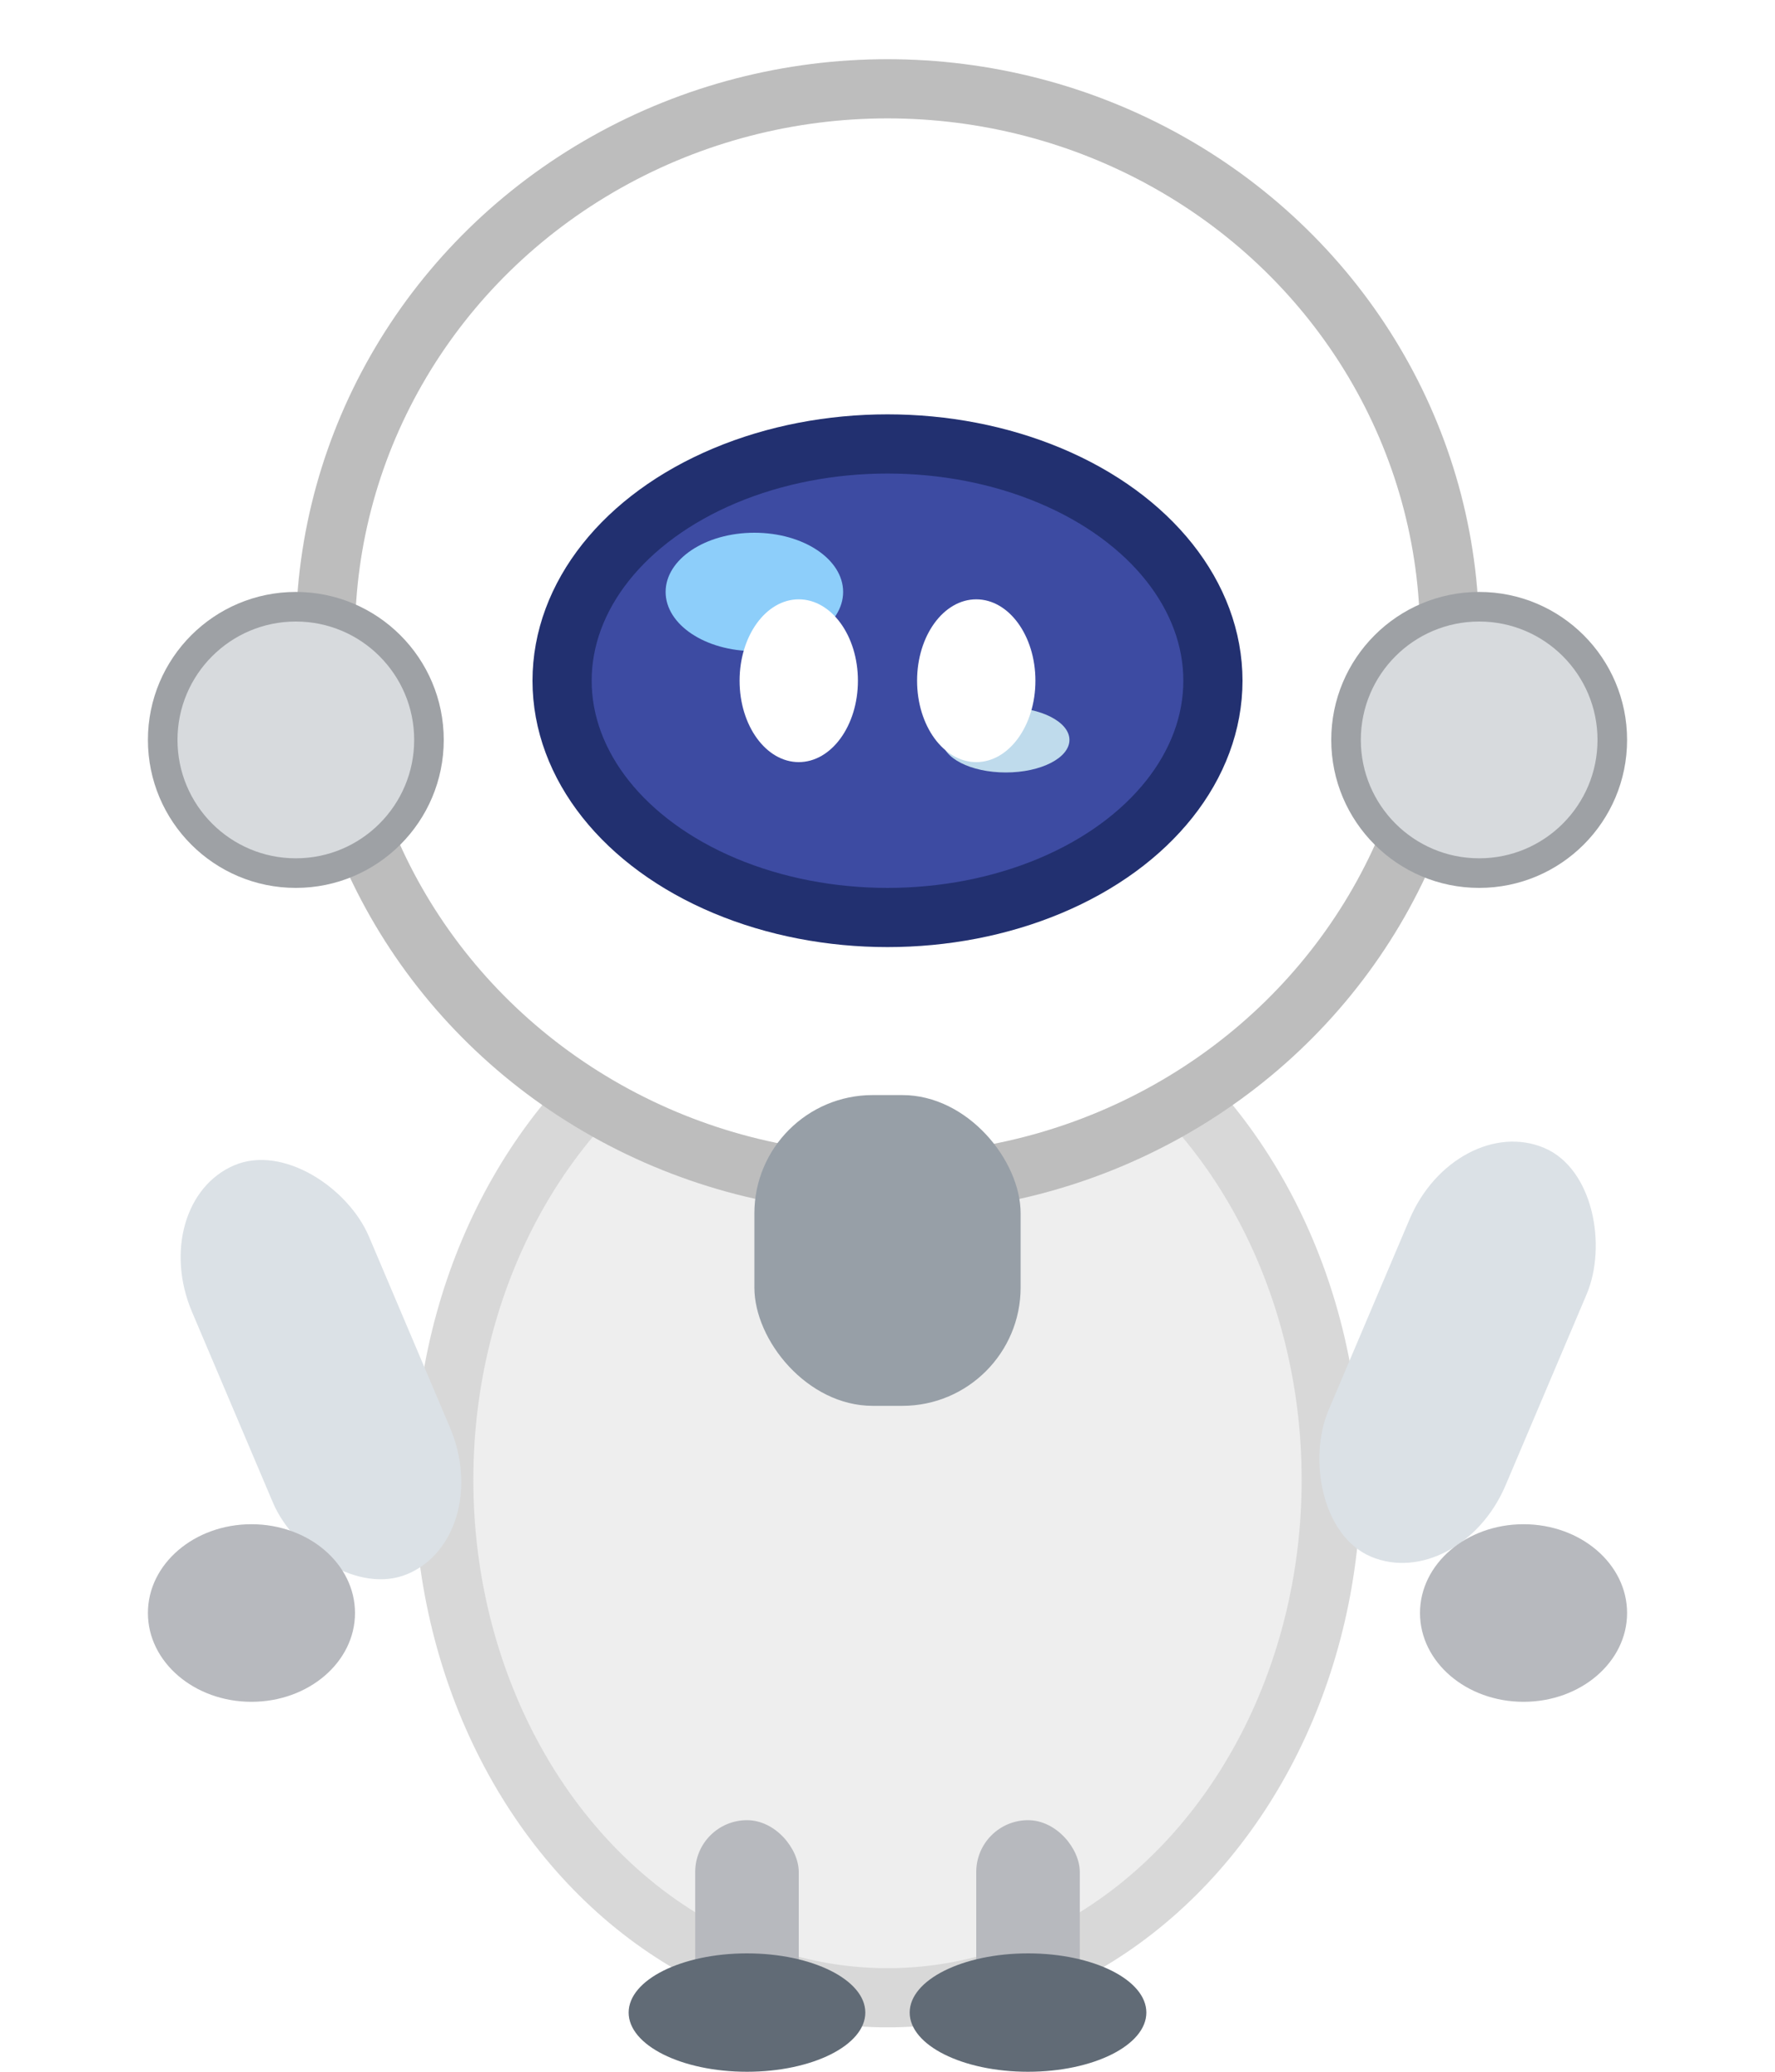 
<svg class="svg-robot" width="120" height="140" viewBox="0 0 120 140" fill="none" xmlns="http://www.w3.org/2000/svg">
  <filter id="shadow" filterUnits="userSpaceOnUse" color-interpolation-filters="sRGB">
    <feDropShadow dx="0" dy="7" stdDeviation="6" flood-color="#a3a3a340"/>
  </filter>
  <ellipse cx="60" cy="100" rx="30" ry="35" fill="#eee" stroke="#d8d8d8" stroke-width="4" filter="url(#shadow)"/>
  <ellipse cx="60" cy="43" rx="38" ry="37" fill="white" stroke="#bdbdbd" stroke-width="4"/>
  <ellipse cx="60" cy="46" rx="22" ry="16" fill="#3d4ba2" stroke="#223070" stroke-width="4"/>
  <ellipse cx="51" cy="40" rx="6" ry="4" fill="#8dcefa"/>
  <ellipse cx="68" cy="50" rx="4.3" ry="2.2" fill="#dfffff" opacity="0.8"/>
  <ellipse cx="54" cy="46" rx="4" ry="5.5" fill="#fff"/>
  <ellipse cx="66" cy="46" rx="4" ry="5.5" fill="#fff"/>
  <circle cx="20" cy="50" r="9" fill="#d7dadd" stroke="#9ea1a5" stroke-width="2"/>
  <circle cx="100" cy="50" r="9" fill="#d7dadd" stroke="#9ea1a5" stroke-width="2"/>
  <rect x="51" y="74" width="18" height="21" rx="8" fill="#979fa7"/>
  <rect x="10" y="78" width="13" height="30" rx="8" transform="rotate(-23 18 80)" fill="#dbe1e6"/>
  <rect x="97" y="78" width="13" height="30" rx="8" transform="rotate(23 105 80)" fill="#dbe1e6"/>
  <ellipse cx="17" cy="109" rx="7" ry="6" fill="#b7b9be"/>
  <ellipse cx="103" cy="109" rx="7" ry="6" fill="#b7b9be"/>
  <rect x="47" y="123" width="7" height="15" rx="3.5" fill="#b7b9be"/>
  <rect x="66" y="123" width="7" height="15" rx="3.5" fill="#b7b9be"/>
  <ellipse cx="50.5" cy="136" rx="8" ry="4" fill="#616b76"/>
  <ellipse cx="69.5" cy="136" rx="8" ry="4" fill="#616b76"/>
</svg>
